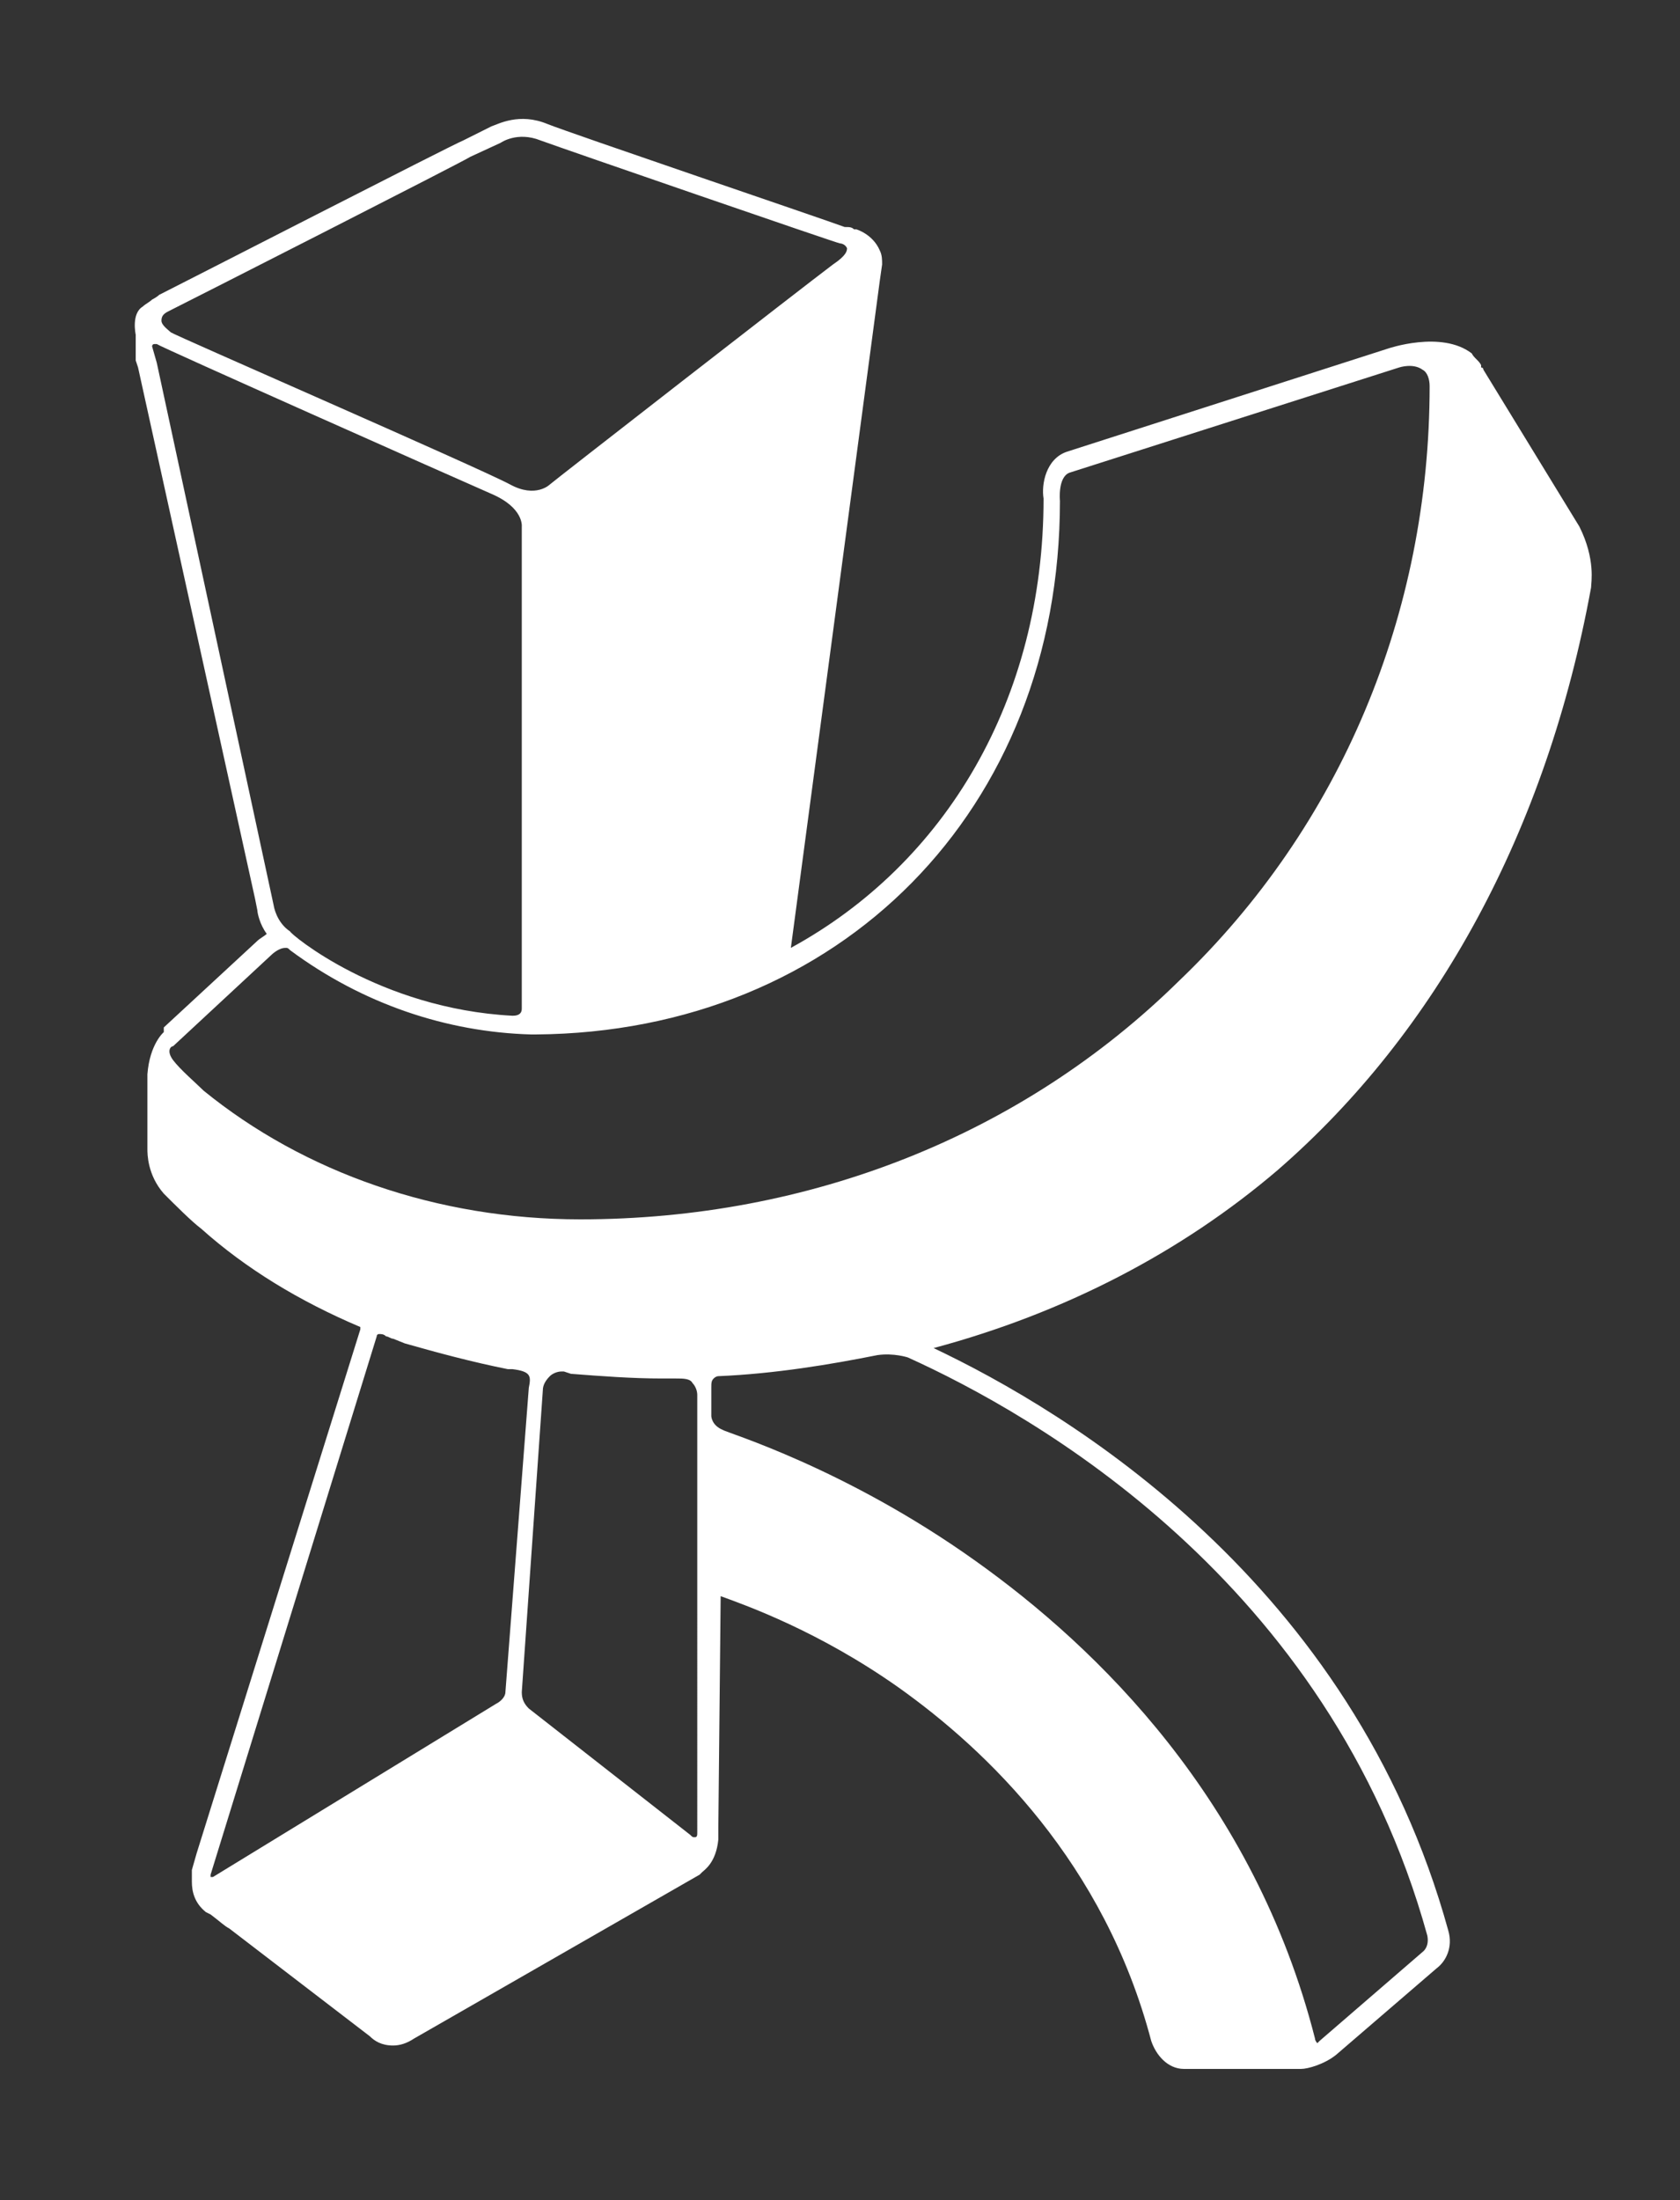 <?xml version="1.0" encoding="utf-8"?>
<!-- Generator: Adobe Illustrator 19.2.1, SVG Export Plug-In . SVG Version: 6.00 Build 0)  -->
<svg version="1.1" id="Capa_1" xmlns="http://www.w3.org/2000/svg" xmlns:xlink="http://www.w3.org/1999/xlink" x="0px" y="0px"
	 viewBox="0 0 71.8 94" style="enable-background:new 0 0 71.8 94;" xml:space="preserve">
<rect x="0" y="0" width="71.8" height="94" fill="#333333" stroke="none"/>
<style type="text/css">
	.st0{fill:#FFFFFF;}
</style>
<g>
	<path class="st0" d="M68,25.1c0-0.2,0.2-1.2-0.5-2.6l-4.1-6.7l0,0c0,0,0-0.1-0.1-0.1c0,0,0,0,0-0.1c-0.1-0.2-0.3-0.3-0.4-0.5l0,0
		c-1.3-1-3.6-0.2-3.6-0.2l0,0l-13.7,4.4l0,0c-0.9,0.3-1.1,1.4-1,2c0,8.6-4.2,15.6-10.8,19.2L37.6,12l0.1-0.7c0-0.2,0-0.4-0.1-0.6
		c-0.3-0.7-1-0.9-1-0.9h-0.1c-0.1-0.1-0.2-0.1-0.4-0.1c-0.8-0.3-11.7-4-12.7-4.4c-1.2-0.5-2.1,0-2.4,0.1L19.8,6
		c-0.5,0.2-12,6.1-13,6.6c-0.1,0.1-0.3,0.2-0.3,0.2c-0.1,0.1-0.3,0.2-0.4,0.3c-0.5,0.3-0.3,1.2-0.3,1.2l0,0.7l0,0v0.2v0.2l0,0
		l0.1,0.3l5,22.7l0.1,0.5c0,0.1,0.1,0.6,0.4,1c-0.1,0.1-0.3,0.2-0.4,0.3l-4,3.7v0.2c0,0-0.6,0.5-0.7,1.8c0,0.2,0,0.4,0,0.5v2.7
		c0,0.2,0,1.1,0.7,1.9l0,0c0.5,0.5,1.2,1.2,1.6,1.5c1.9,1.7,4.2,3.1,6.8,4.2v0.1l-7,22.4l0,0l-0.2,0.7c0,0,0,0.1,0,0.2s0,0.2,0,0.3
		c0,0.4,0.1,0.9,0.6,1.3l0,0l0,0L9,81.8c0.4,0.3,0.6,0.5,0.8,0.6l6,4.6c0.2,0.2,0.5,0.4,1,0.4c0.3,0,0.6-0.1,0.9-0.3l12.2-7
		c0,0,0,0,0.1-0.1s0.6-0.4,0.7-1.4c0-0.1,0-0.3,0-0.4l0,0l0,0c0,0,0,0,0-0.1l0.1-9.9c1.1,0.4,4.2,1.5,7.6,3.9
		c3.8,2.7,8.8,7.5,10.8,15.1c0.2,0.6,0.7,1.2,1.4,1.2h4.2l0,0h0.6c0,0,0.1,0,0.2,0l0,0c0.3,0,1-0.2,1.5-0.6l0,0l4.3-3.7
		c0.4-0.3,0.7-0.9,0.5-1.6c-4.1-14.9-16.3-22.2-22-24.9c5.6-1.5,10.6-4.1,14.7-7.6C61.4,44.1,66.1,35.5,68,25.1z M7.2,13.3
		c1-0.5,12.8-6.5,12.9-6.6l1.3-0.6c0,0,0.7-0.5,1.7-0.1c1.1,0.4,12.7,4.4,12.8,4.4c0,0,0.2,0,0.3,0.2c0,0.1,0,0.3-0.6,0.7
		c-1.2,0.9-12,9.3-12.1,9.4c0,0-0.6,0.6-1.7,0C20.5,20,7.4,14.3,7.3,14.2s-0.4-0.3-0.4-0.5S7,13.4,7.2,13.3z M22.9,44.1h-0.2
		C22.8,44.1,22.8,44.1,22.9,44.1L22.9,44.1z M6.7,15.5l-0.2-0.7c0,0,0-0.1,0.1-0.1l0,0h0.1c0.1,0.1,12.7,5.7,14.3,6.4
		c1.4,0.6,1.3,1.4,1.3,1.4l0,0c0,0.2,0,20.1,0,20.6c0,0.3-0.3,0.3-0.4,0.3c-5.7-0.3-9.5-3.5-9.5-3.6c-0.6-0.4-0.7-1.1-0.7-1.1
		L6.7,15.5z M21.2,72.8L9.1,80.2c-0.1,0-0.1,0-0.1,0v-0.1l7.1-23c0-0.1,0.1-0.1,0.1-0.1c0.1,0,0.2,0,0.3,0.1c0.1,0,0.2,0.1,0.3,0.1
		l0.5,0.2c1.4,0.4,2.9,0.8,4.4,1.1h0.2c0.8,0.1,0.8,0.3,0.7,0.8l-1,13C21.6,72.5,21.4,72.7,21.2,72.8z M29.8,78.3
		c0,0.1,0,0.2-0.1,0.2s-0.1,0-0.2-0.1L22.6,73c-0.2-0.2-0.3-0.4-0.3-0.7l0.9-12.9c0-0.2,0.1-0.4,0.3-0.6c0.1-0.1,0.3-0.2,0.5-0.2
		h0.1l0.3,0.1c1.3,0.1,2.6,0.2,3.9,0.2l0,0h0.6c0.3,0,0.6,0,0.7,0.2c0.1,0.1,0.2,0.3,0.2,0.5L29.8,78.3z M24.6,52.2
		c0.1,0,0.1,0,0.2,0s0.1,0,0.2,0H24.6z M61,82.7c0.1,0.5-0.2,0.7-0.2,0.7l-4.4,3.8l-0.1,0.1c0,0-0.1-0.1-0.1-0.2
		c-2.6-10.2-9.3-16.7-14.5-20.4c-5.6-4-10.7-5.5-10.8-5.6c-0.5-0.2-0.5-0.6-0.5-0.6v-1.2c0-0.2,0-0.3,0.1-0.4
		c0.1-0.1,0.2-0.1,0.2-0.1c2.4-0.1,4.8-0.5,6.8-0.9c0.7-0.1,1.3,0.1,1.3,0.1C44.1,60.4,56.8,67.5,61,82.7z M24.8,52.1
		c-6.1,0-11.8-2-16.1-5.5c-0.3-0.3-1-0.9-1.3-1.3c-0.3-0.4-0.1-0.6,0-0.6l4.2-3.9c0,0,0.3-0.3,0.6-0.3c0.1,0,0.1,0,0.2,0.1
		c3.1,2.3,6.7,3.5,10.3,3.6h0.2l0,0c13-0.1,22.4-9.6,22.4-22.8c0,0-0.1-1,0.4-1.2l14.1-4.5c0,0,0.6-0.2,1,0.1
		c0.2,0.1,0.3,0.4,0.3,0.7c0,9.7-3.8,18.8-10.7,25.4C43.7,48.5,34.6,52.1,24.8,52.1z"/>
</g>
</svg>
